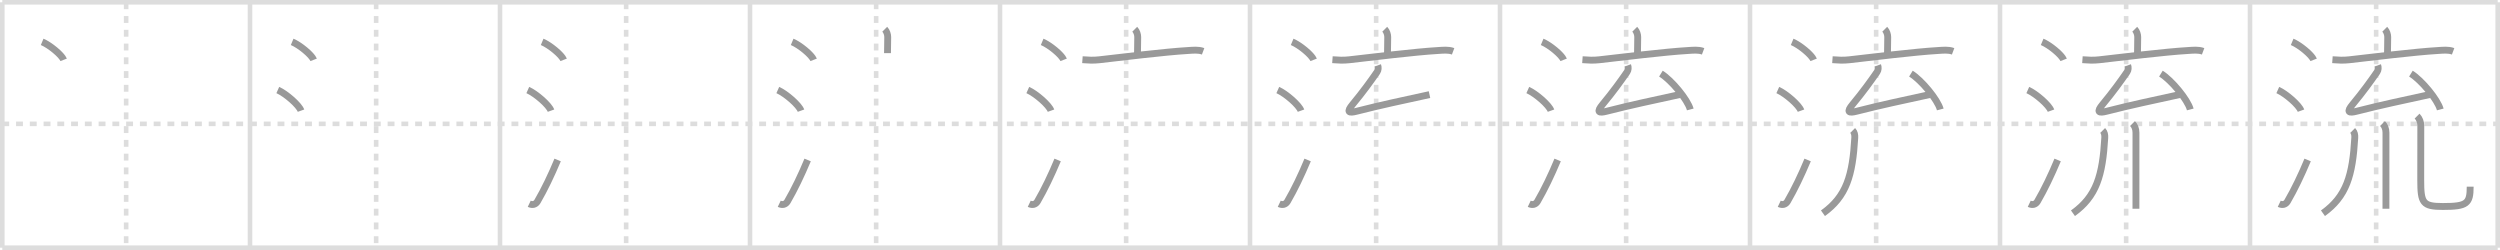 <svg width="1090px" height="109px" viewBox="0 0 1090 109" xmlns="http://www.w3.org/2000/svg" xmlns:xlink="http://www.w3.org/1999/xlink" xml:space="preserve" version="1.1" baseProfile="full">
<line x1="1" y1="1" x2="1089" y2="1" style="stroke:#ddd;stroke-width:2"></line>
<line x1="1" y1="1" x2="1" y2="108" style="stroke:#ddd;stroke-width:2"></line>
<line x1="1" y1="108" x2="1089" y2="108" style="stroke:#ddd;stroke-width:2"></line>
<line x1="1089" y1="1" x2="1089" y2="108" style="stroke:#ddd;stroke-width:2"></line>
<line x1="109" y1="1" x2="109" y2="108" style="stroke:#ddd;stroke-width:2"></line>
<line x1="218" y1="1" x2="218" y2="108" style="stroke:#ddd;stroke-width:2"></line>
<line x1="327" y1="1" x2="327" y2="108" style="stroke:#ddd;stroke-width:2"></line>
<line x1="436" y1="1" x2="436" y2="108" style="stroke:#ddd;stroke-width:2"></line>
<line x1="545" y1="1" x2="545" y2="108" style="stroke:#ddd;stroke-width:2"></line>
<line x1="654" y1="1" x2="654" y2="108" style="stroke:#ddd;stroke-width:2"></line>
<line x1="763" y1="1" x2="763" y2="108" style="stroke:#ddd;stroke-width:2"></line>
<line x1="872" y1="1" x2="872" y2="108" style="stroke:#ddd;stroke-width:2"></line>
<line x1="981" y1="1" x2="981" y2="108" style="stroke:#ddd;stroke-width:2"></line>
<line x1="1" y1="54" x2="1089" y2="54" style="stroke:#ddd;stroke-width:2;stroke-dasharray:3 3"></line>
<line x1="55" y1="1" x2="55" y2="108" style="stroke:#ddd;stroke-width:2;stroke-dasharray:3 3"></line>
<line x1="164" y1="1" x2="164" y2="108" style="stroke:#ddd;stroke-width:2;stroke-dasharray:3 3"></line>
<line x1="273" y1="1" x2="273" y2="108" style="stroke:#ddd;stroke-width:2;stroke-dasharray:3 3"></line>
<line x1="382" y1="1" x2="382" y2="108" style="stroke:#ddd;stroke-width:2;stroke-dasharray:3 3"></line>
<line x1="491" y1="1" x2="491" y2="108" style="stroke:#ddd;stroke-width:2;stroke-dasharray:3 3"></line>
<line x1="600" y1="1" x2="600" y2="108" style="stroke:#ddd;stroke-width:2;stroke-dasharray:3 3"></line>
<line x1="709" y1="1" x2="709" y2="108" style="stroke:#ddd;stroke-width:2;stroke-dasharray:3 3"></line>
<line x1="818" y1="1" x2="818" y2="108" style="stroke:#ddd;stroke-width:2;stroke-dasharray:3 3"></line>
<line x1="927" y1="1" x2="927" y2="108" style="stroke:#ddd;stroke-width:2;stroke-dasharray:3 3"></line>
<line x1="1036" y1="1" x2="1036" y2="108" style="stroke:#ddd;stroke-width:2;stroke-dasharray:3 3"></line>
<path d="M18.38,18.25c3.31,1.38,8.54,5.69,9.37,7.84" style="fill:none;stroke:#999;stroke-width:3"></path>

<path d="M127.38,18.25c3.31,1.38,8.54,5.69,9.37,7.84" style="fill:none;stroke:#999;stroke-width:3"></path>
<path d="M121.12,39.25c3.57,1.59,9.23,6.53,10.12,9" style="fill:none;stroke:#999;stroke-width:3"></path>

<path d="M236.38,18.25c3.31,1.38,8.54,5.69,9.37,7.84" style="fill:none;stroke:#999;stroke-width:3"></path>
<path d="M230.12,39.25c3.57,1.59,9.23,6.53,10.12,9" style="fill:none;stroke:#999;stroke-width:3"></path>
<path d="M230.75,88.84c1.36,0.65,2.76,0.38,3.58-1.01c3.02-5.17,6.05-11.49,8.8-18.08" style="fill:none;stroke:#999;stroke-width:3"></path>

<path d="M345.38,18.25c3.31,1.38,8.54,5.69,9.37,7.84" style="fill:none;stroke:#999;stroke-width:3"></path>
<path d="M339.12,39.25c3.57,1.59,9.23,6.53,10.12,9" style="fill:none;stroke:#999;stroke-width:3"></path>
<path d="M339.75,88.84c1.36,0.65,2.76,0.38,3.58-1.01c3.02-5.17,6.05-11.49,8.8-18.08" style="fill:none;stroke:#999;stroke-width:3"></path>
<path d="M385.75,12.75c0.88,0.88,1.3,2.38,1.3,3.37c0,3.06-0.1,4.38-0.1,7.05" style="fill:none;stroke:#999;stroke-width:3"></path>

<path d="M454.38,18.25c3.31,1.38,8.54,5.69,9.37,7.84" style="fill:none;stroke:#999;stroke-width:3"></path>
<path d="M448.12,39.25c3.57,1.59,9.23,6.53,10.12,9" style="fill:none;stroke:#999;stroke-width:3"></path>
<path d="M448.75,88.84c1.36,0.65,2.76,0.38,3.58-1.01c3.02-5.17,6.05-11.49,8.8-18.08" style="fill:none;stroke:#999;stroke-width:3"></path>
<path d="M494.75,12.75c0.88,0.88,1.3,2.38,1.3,3.37c0,3.06-0.1,4.38-0.1,7.05" style="fill:none;stroke:#999;stroke-width:3"></path>
<path d="M471.94,26.03c2.58,0.19,4.72,0.33,7.32,0.03c9.27-1.06,28.65-3.45,38.74-4.04c2.16-0.13,4.49-0.42,6.56,0.36" style="fill:none;stroke:#999;stroke-width:3"></path>

<path d="M563.38,18.25c3.31,1.38,8.54,5.69,9.37,7.84" style="fill:none;stroke:#999;stroke-width:3"></path>
<path d="M557.12,39.25c3.57,1.59,9.23,6.53,10.12,9" style="fill:none;stroke:#999;stroke-width:3"></path>
<path d="M557.75,88.84c1.36,0.65,2.76,0.38,3.58-1.01c3.02-5.17,6.05-11.49,8.8-18.08" style="fill:none;stroke:#999;stroke-width:3"></path>
<path d="M603.75,12.75c0.88,0.88,1.3,2.38,1.3,3.37c0,3.06-0.1,4.38-0.1,7.05" style="fill:none;stroke:#999;stroke-width:3"></path>
<path d="M580.94,26.03c2.58,0.19,4.72,0.33,7.32,0.03c9.27-1.06,28.65-3.45,38.74-4.04c2.16-0.13,4.49-0.42,6.56,0.36" style="fill:none;stroke:#999;stroke-width:3"></path>
<path d="M600.69,28.5c0.31,0.88,0.28,2.06-0.3,2.9c-2.76,3.98-5.88,8.35-10.63,14.1c-2.83,3.43-1.76,3.9,1.75,3c10.25-2.62,20.25-4.75,31.75-7.25" style="fill:none;stroke:#999;stroke-width:3"></path>

<path d="M672.38,18.25c3.31,1.38,8.54,5.69,9.37,7.84" style="fill:none;stroke:#999;stroke-width:3"></path>
<path d="M666.12,39.25c3.57,1.59,9.23,6.53,10.12,9" style="fill:none;stroke:#999;stroke-width:3"></path>
<path d="M666.75,88.84c1.36,0.65,2.76,0.38,3.58-1.01c3.02-5.17,6.05-11.49,8.8-18.08" style="fill:none;stroke:#999;stroke-width:3"></path>
<path d="M712.75,12.75c0.88,0.88,1.3,2.38,1.3,3.37c0,3.06-0.1,4.38-0.1,7.05" style="fill:none;stroke:#999;stroke-width:3"></path>
<path d="M689.94,26.03c2.58,0.19,4.72,0.33,7.32,0.03c9.27-1.06,28.65-3.45,38.74-4.04c2.16-0.13,4.49-0.42,6.56,0.36" style="fill:none;stroke:#999;stroke-width:3"></path>
<path d="M709.69,28.5c0.31,0.88,0.28,2.06-0.3,2.9c-2.76,3.98-5.88,8.35-10.63,14.1c-2.83,3.43-1.76,3.9,1.75,3c10.25-2.62,20.25-4.75,31.75-7.25" style="fill:none;stroke:#999;stroke-width:3"></path>
<path d="M724.16,32.1c4.52,2.76,11.67,11.33,12.8,15.62" style="fill:none;stroke:#999;stroke-width:3"></path>

<path d="M781.38,18.25c3.31,1.38,8.54,5.69,9.37,7.84" style="fill:none;stroke:#999;stroke-width:3"></path>
<path d="M775.12,39.25c3.57,1.59,9.23,6.53,10.12,9" style="fill:none;stroke:#999;stroke-width:3"></path>
<path d="M775.75,88.84c1.36,0.65,2.76,0.38,3.58-1.01c3.02-5.17,6.05-11.49,8.8-18.08" style="fill:none;stroke:#999;stroke-width:3"></path>
<path d="M821.75,12.75c0.88,0.88,1.3,2.38,1.3,3.37c0,3.06-0.1,4.38-0.1,7.05" style="fill:none;stroke:#999;stroke-width:3"></path>
<path d="M798.94,26.03c2.58,0.19,4.72,0.33,7.32,0.03c9.27-1.06,28.65-3.45,38.74-4.04c2.16-0.13,4.49-0.42,6.56,0.36" style="fill:none;stroke:#999;stroke-width:3"></path>
<path d="M818.69,28.5c0.31,0.88,0.28,2.06-0.3,2.9c-2.76,3.98-5.88,8.35-10.63,14.1c-2.83,3.43-1.76,3.9,1.75,3c10.25-2.62,20.25-4.75,31.75-7.25" style="fill:none;stroke:#999;stroke-width:3"></path>
<path d="M833.16,32.1c4.52,2.76,11.67,11.33,12.8,15.62" style="fill:none;stroke:#999;stroke-width:3"></path>
<path d="M807.76,56.89c0.8,0.8,0.99,1.95,0.92,3.19c-0.93,16.29-3.56,25.54-13.87,32.89" style="fill:none;stroke:#999;stroke-width:3"></path>

<path d="M890.38,18.25c3.31,1.38,8.54,5.69,9.37,7.84" style="fill:none;stroke:#999;stroke-width:3"></path>
<path d="M884.12,39.25c3.57,1.59,9.23,6.53,10.12,9" style="fill:none;stroke:#999;stroke-width:3"></path>
<path d="M884.75,88.84c1.36,0.65,2.76,0.38,3.58-1.01c3.02-5.17,6.05-11.49,8.8-18.08" style="fill:none;stroke:#999;stroke-width:3"></path>
<path d="M930.75,12.75c0.88,0.88,1.3,2.38,1.3,3.37c0,3.06-0.1,4.38-0.1,7.05" style="fill:none;stroke:#999;stroke-width:3"></path>
<path d="M907.94,26.03c2.58,0.19,4.72,0.33,7.32,0.03c9.27-1.06,28.65-3.45,38.74-4.04c2.16-0.13,4.49-0.42,6.56,0.36" style="fill:none;stroke:#999;stroke-width:3"></path>
<path d="M927.69,28.5c0.31,0.88,0.28,2.06-0.3,2.9c-2.76,3.98-5.88,8.35-10.63,14.1c-2.83,3.43-1.76,3.9,1.75,3c10.25-2.62,20.25-4.75,31.75-7.25" style="fill:none;stroke:#999;stroke-width:3"></path>
<path d="M942.16,32.1c4.52,2.76,11.67,11.33,12.8,15.62" style="fill:none;stroke:#999;stroke-width:3"></path>
<path d="M916.76,56.89c0.8,0.8,0.99,1.95,0.92,3.19c-0.93,16.29-3.56,25.54-13.87,32.89" style="fill:none;stroke:#999;stroke-width:3"></path>
<path d="M929.77,53.87c0.93,0.93,1.51,2.26,1.51,4.02c0,10.8,0,20.84-0.01,27.5c0,2.32,0,4.23,0,5.62" style="fill:none;stroke:#999;stroke-width:3"></path>

<path d="M999.38,18.25c3.31,1.38,8.54,5.69,9.37,7.84" style="fill:none;stroke:#999;stroke-width:3"></path>
<path d="M993.12,39.25c3.57,1.59,9.23,6.53,10.12,9" style="fill:none;stroke:#999;stroke-width:3"></path>
<path d="M993.75,88.84c1.36,0.65,2.76,0.38,3.58-1.01c3.02-5.17,6.05-11.49,8.8-18.08" style="fill:none;stroke:#999;stroke-width:3"></path>
<path d="M1039.75,12.75c0.88,0.88,1.3,2.38,1.3,3.37c0,3.06-0.1,4.38-0.1,7.05" style="fill:none;stroke:#999;stroke-width:3"></path>
<path d="M1016.94,26.03c2.58,0.19,4.72,0.33,7.32,0.03c9.27-1.06,28.65-3.45,38.74-4.04c2.16-0.13,4.49-0.42,6.56,0.36" style="fill:none;stroke:#999;stroke-width:3"></path>
<path d="M1036.69,28.5c0.31,0.88,0.28,2.06-0.3,2.9c-2.76,3.98-5.88,8.35-10.63,14.1c-2.83,3.43-1.76,3.9,1.75,3c10.25-2.62,20.25-4.75,31.75-7.25" style="fill:none;stroke:#999;stroke-width:3"></path>
<path d="M1051.16,32.1c4.52,2.76,11.67,11.33,12.8,15.62" style="fill:none;stroke:#999;stroke-width:3"></path>
<path d="M1025.76,56.89c0.8,0.8,0.99,1.95,0.92,3.19c-0.93,16.29-3.56,25.54-13.87,32.89" style="fill:none;stroke:#999;stroke-width:3"></path>
<path d="M1038.77,53.87c0.93,0.93,1.51,2.26,1.51,4.02c0,10.8,0,20.84-0.01,27.5c0,2.32,0,4.23,0,5.62" style="fill:none;stroke:#999;stroke-width:3"></path>
<path d="M1053.85,50.62c1.02,1.02,1.62,2.63,1.62,4.18c0,8.19-0.03,18.14-0.03,23.7c0,10,0.81,11.53,9.67,11.53C1075.62,90.03,1077.0,88.75,1077.0,81.4" style="fill:none;stroke:#999;stroke-width:3"></path>

</svg>